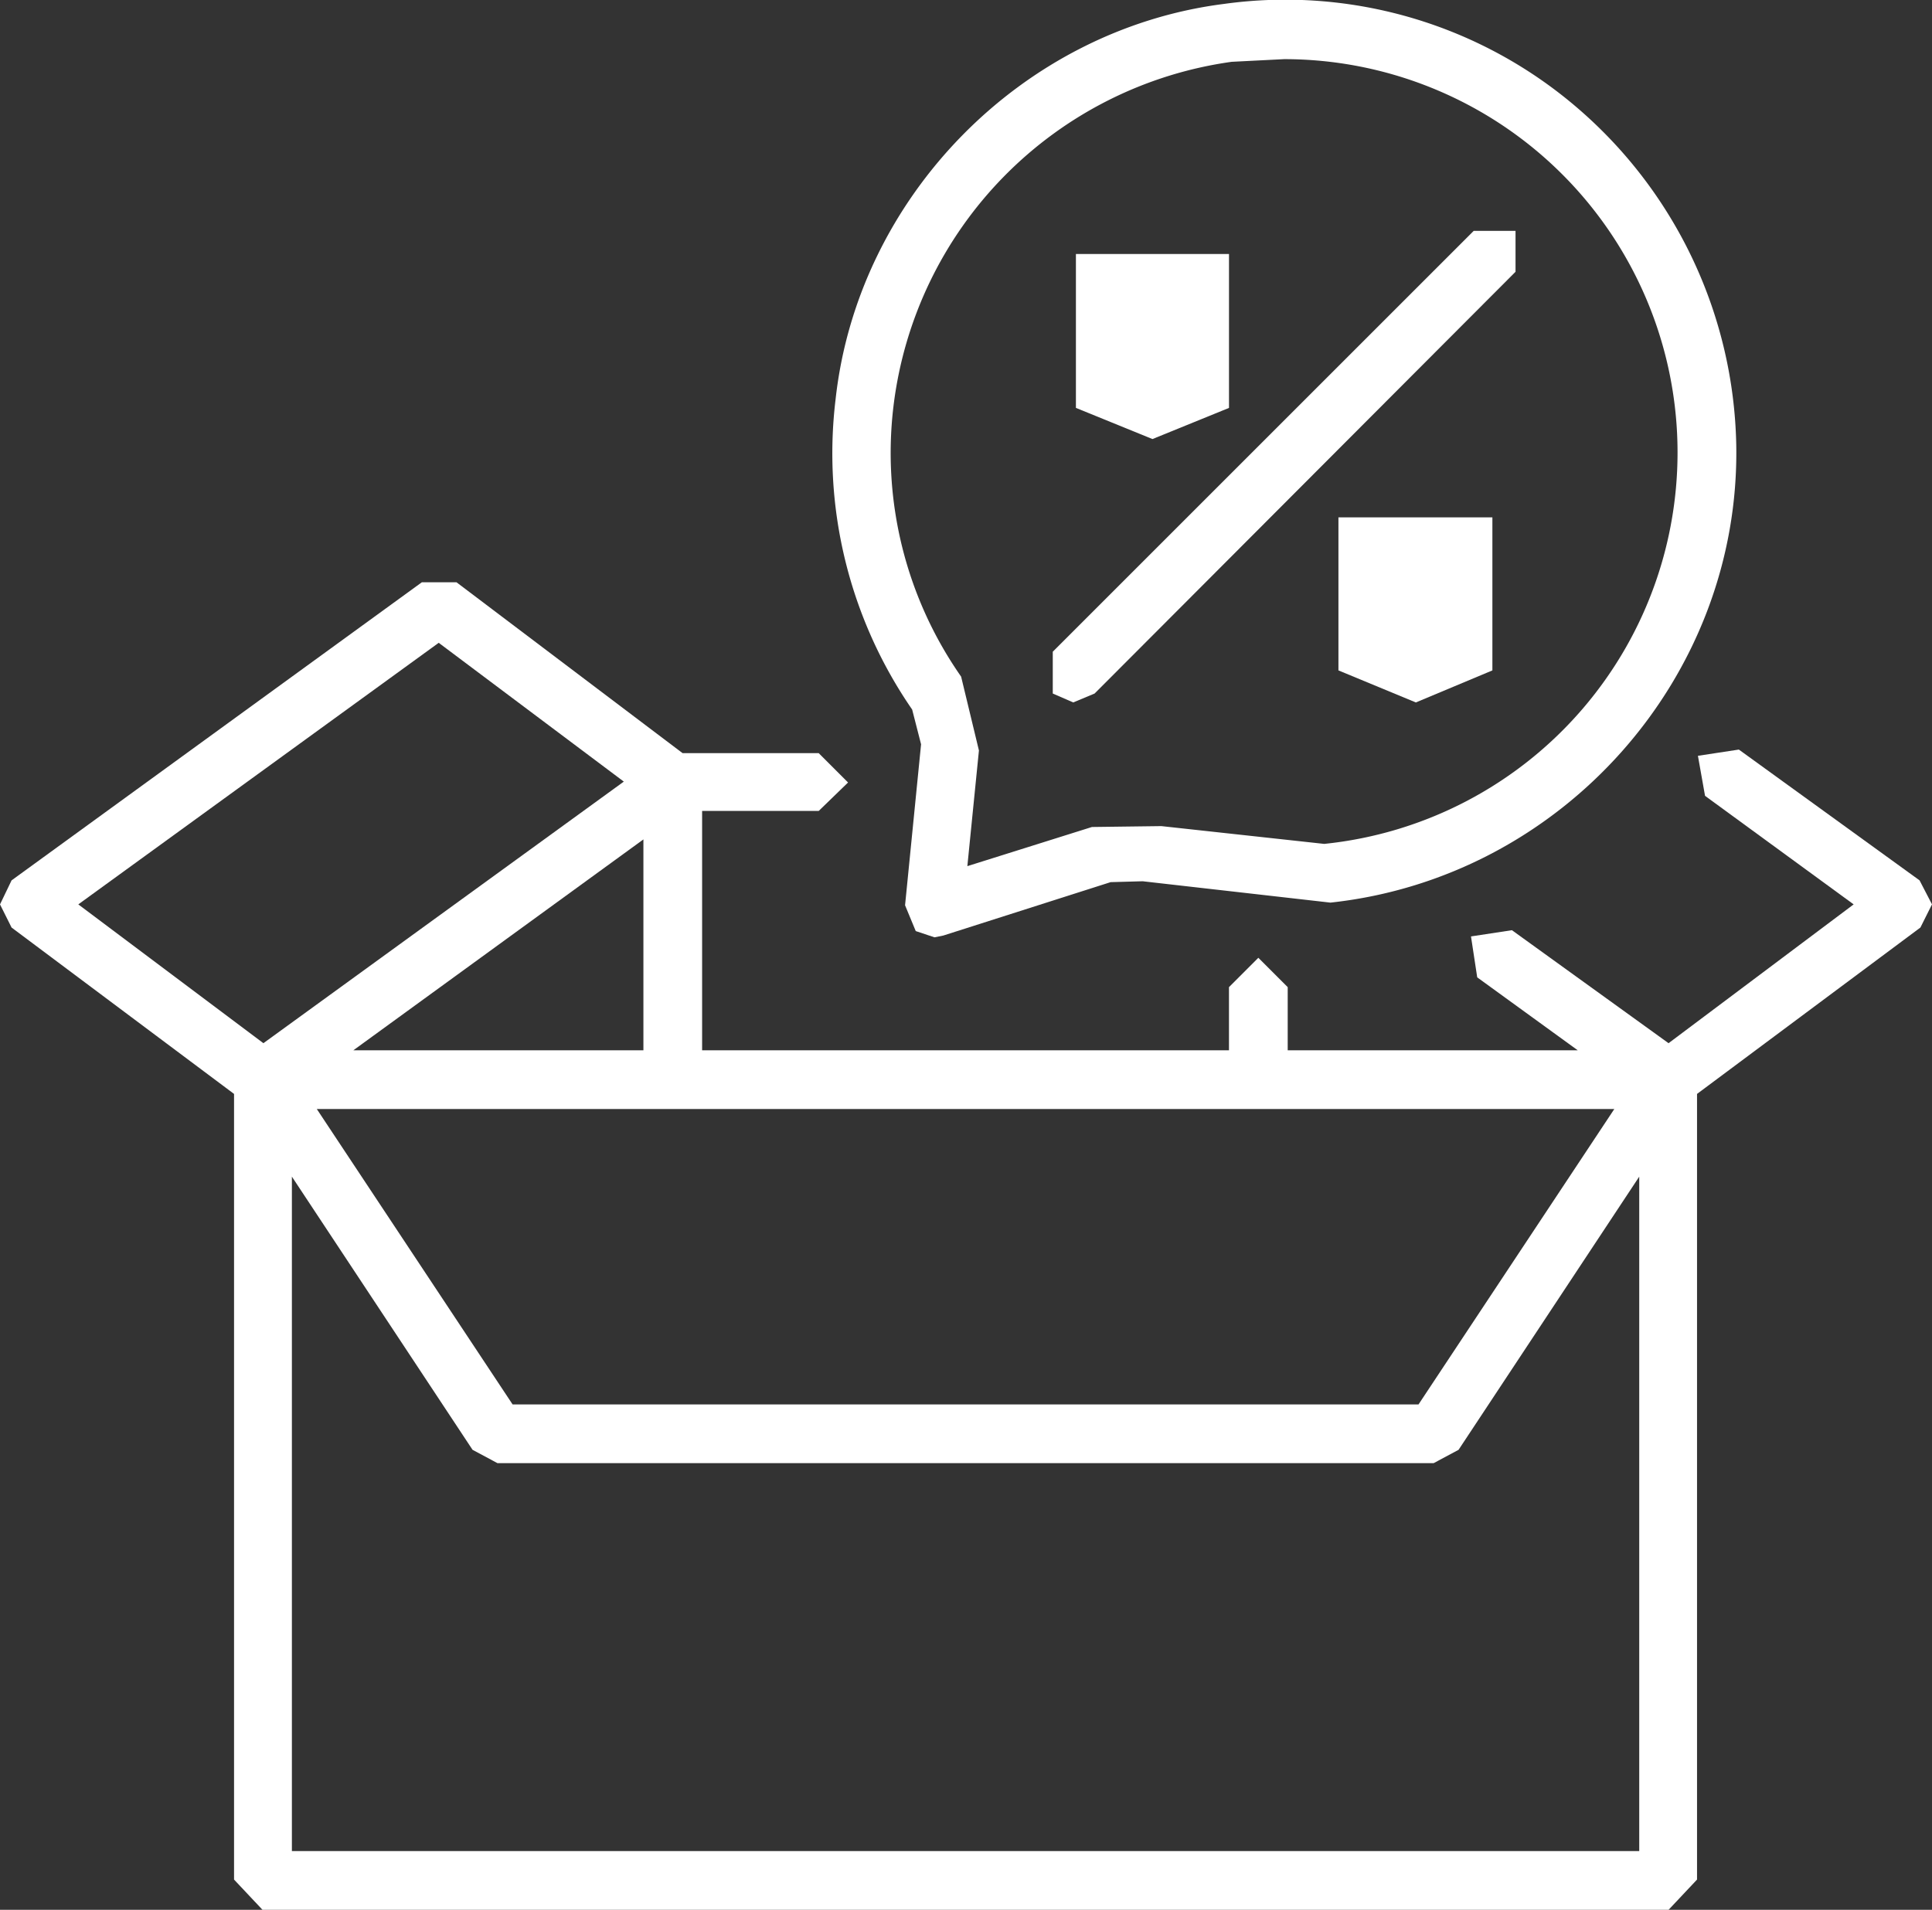 <svg xmlns="http://www.w3.org/2000/svg" width="257.912" height="254.998" viewBox="0 0 257.912 254.998"><rect x="0" y="0" width="257.912" height="254.998" fill="#333333" stroke="none"/><defs><style>.a{fill:#fff;fill-rule:evenodd;}</style></defs><g transform="translate(-42.191 -125.001)"><g transform="translate(-5685 -9057.846)"><path class="a" d="M104.237,255.479V165.428L128.353,201.9l3.327,1.782H256.657l3.326-1.782L284.1,165.428v90.051Zm19.6-161.329,24.71,18.532-48.113,34.927-24.71-18.533Zm-11.4,54.41L151.163,120.4v28.155ZM280.772,156.4l-26.136,39.441H133.7L107.563,156.4Zm42.412-27.325-1.663-3.208L297.4,108.405l-5.465.832.95,5.345,19.84,14.494-24.71,18.533-20.909-15.088-5.465.833.831,5.464,13.424,9.742H237.173v-8.434l-3.921-3.921-3.92,3.921v8.434H159V116.6h15.563l3.92-3.8-3.92-3.92H156.39l-30.176-22.81h-4.632l-54.767,39.8-1.543,3.208,1.543,3.089,29.7,22.216v104.9l3.8,4.039h187.7l3.8-4.039v-104.9l29.819-22.216,1.544-3.089Z" transform="translate(5661.92 9174.525)"/><path class="a" d="M74.368,139.644a52.819,52.819,0,0,1,45.144-45.975l7.009-.356a52.527,52.527,0,0,1,5.346,104.78l-21.741-2.375-9.265.119-16.632,5.227,1.545-15.444-2.376-9.86A52.135,52.135,0,0,1,74.368,139.644Zm3.683,45.144-2.138,21.5,1.426,3.445,2.494.833,1.189-.237,22.333-7.129,4.277-.119,25.067,2.852c30.888-3.326,54.766-30.057,54.172-61.182a60.844,60.844,0,0,0-20.909-44.668,59.8,59.8,0,0,0-47.519-14.138c-26.968,3.446-48.826,25.78-51.8,52.748a60.226,60.226,0,0,0,10.217,41.46l1.188,4.634Z" transform="translate(5772.099 9097.431)"/><path class="a" d="M69.186,148.64l2.851-1.189L128.229,91.14V85.676h-5.583L66.454,141.867v5.584l2.732,1.189" transform="translate(5801.277 9127.996)"/><path class="a" d="M66.775,86v20.434l10.335,4.278,10.217-4.278V86Z" transform="translate(5839.09 9165.926)"/><path class="a" d="M76.7,110.412l10.216-4.159V85.7H66.48v20.551Z" transform="translate(5804.34 9131.058)"/></g></g></svg>